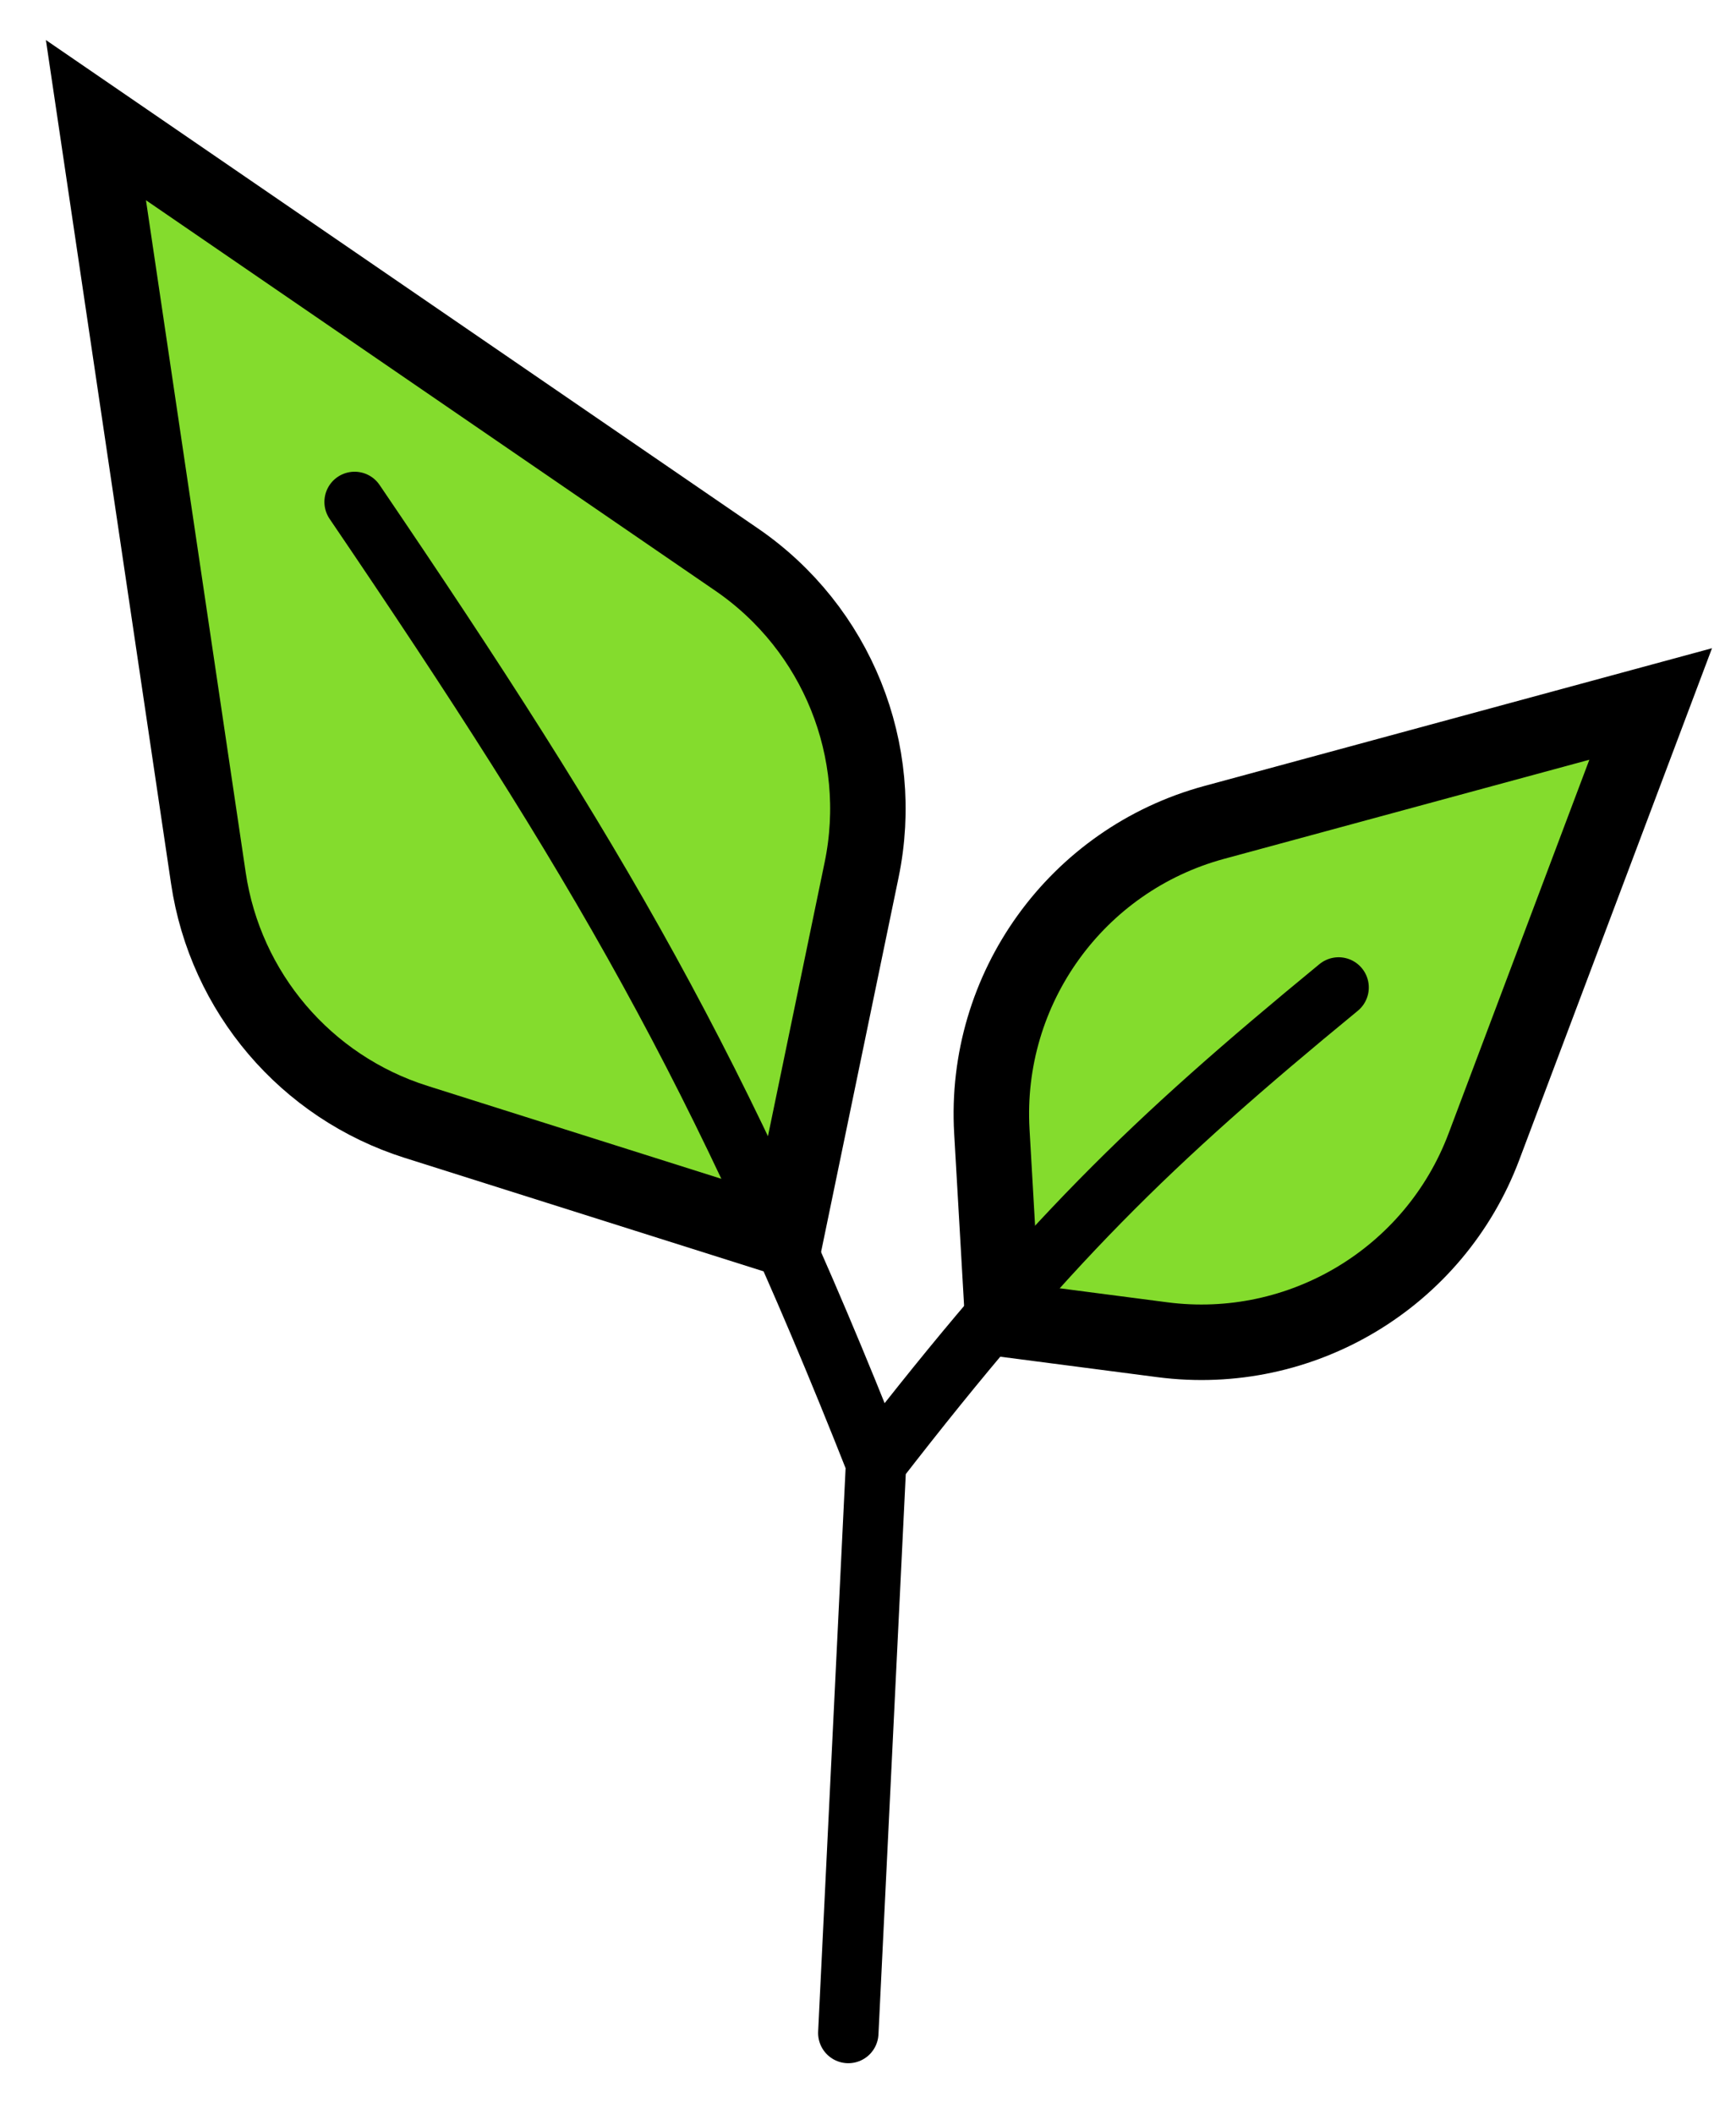 <svg width="23" height="28" viewBox="0 0 23 28" fill="none" xmlns="http://www.w3.org/2000/svg">
<path d="M4.674 13.119L9.615 14.504L10.465 9.591C10.74 8.003 10.034 6.405 8.676 5.538L0 0L1.819 9.984C2.093 11.489 3.201 12.706 4.674 13.119Z" transform="translate(1.271 1.591) rotate(1.883)" fill="#84DC2D" stroke="black"/>
<path d="M0.352 6.098L0.622 8.572L2.75 8.739C4.6 8.884 6.308 7.737 6.873 5.969L8.78 0L3.085 1.862C1.287 2.45 0.147 4.217 0.352 6.098Z" transform="translate(13.101 8.874) rotate(2.93)" fill="#84DC2D" stroke="black"/>
<path d="M6.541 20.276L6.909 12.729M6.909 12.729C4.853 7.525 3.243 4.774 3.37902e-05 -4.09456e-05M6.909 12.729C9.167 9.815 10.526 8.492 13.037 6.43" transform="translate(4.698 6.647)" stroke="black" stroke-width="0.8" stroke-linecap="round"/>
</svg>
